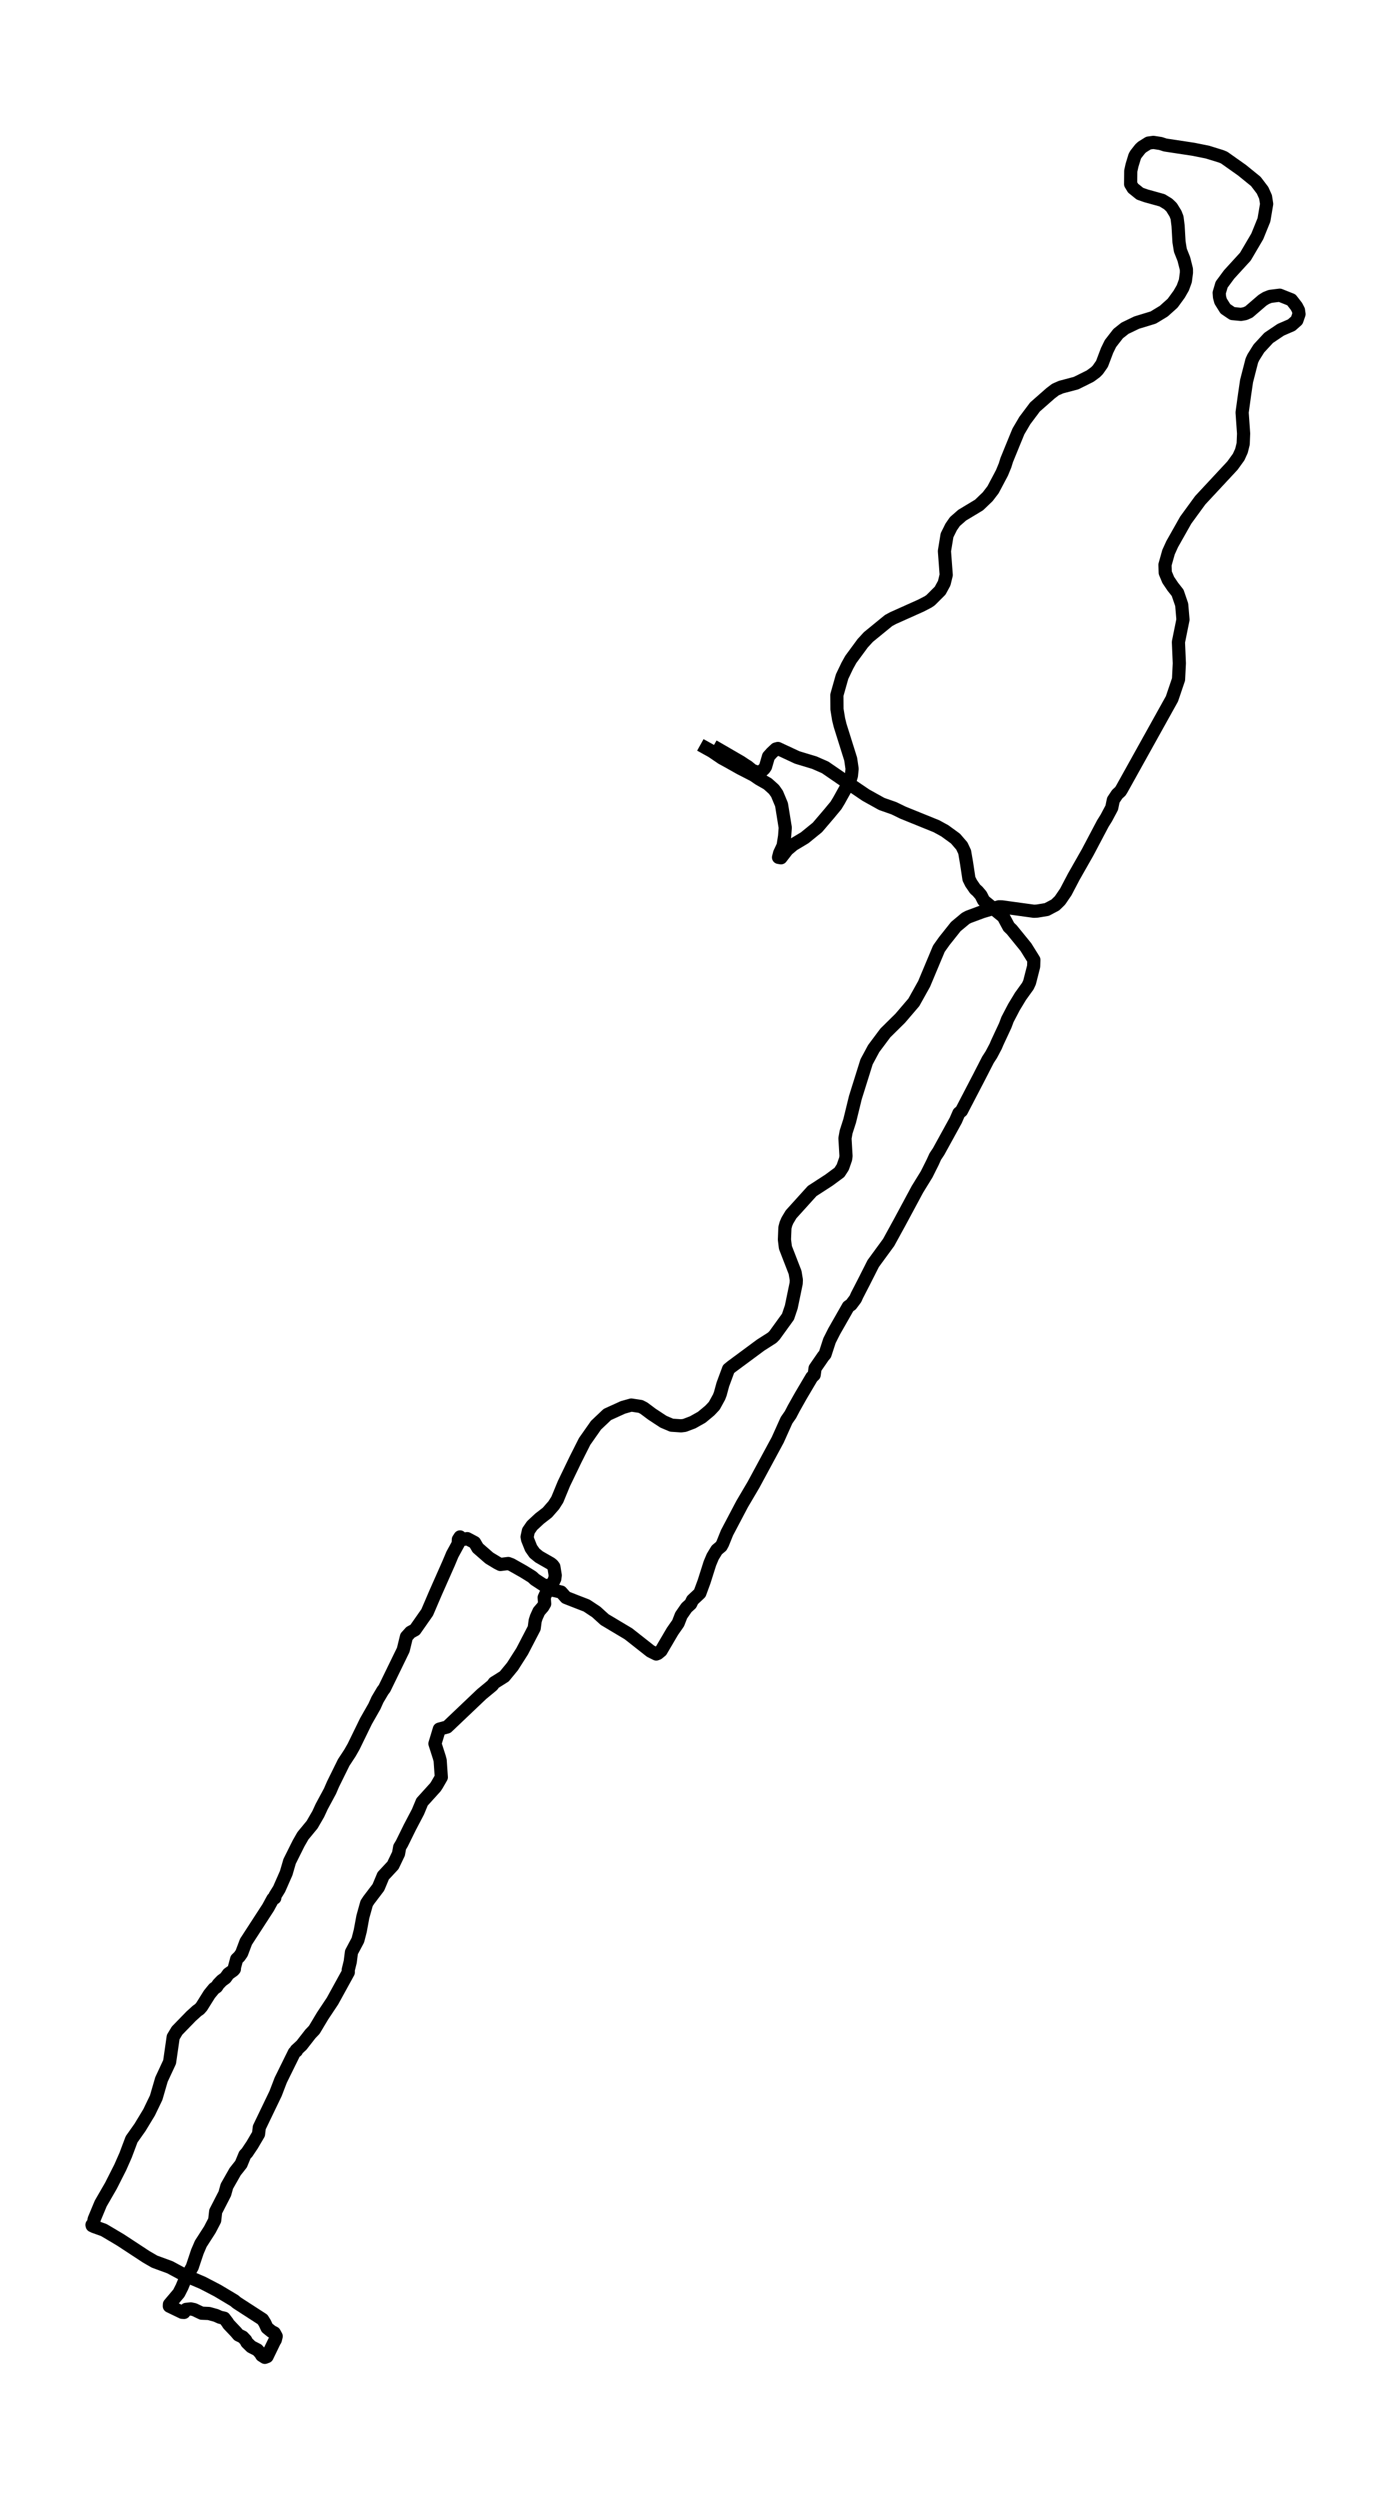 <?xml version="1.0" encoding="utf-8" standalone="no"?>
<!DOCTYPE svg PUBLIC "-//W3C//DTD SVG 1.1//EN"
  "http://www.w3.org/Graphics/SVG/1.1/DTD/svg11.dtd">
<svg xmlns:xlink="http://www.w3.org/1999/xlink" width="316.594pt" height="568.8pt" viewBox="0 0 316.594 568.8" xmlns="http://www.w3.org/2000/svg" version="1.1">
 <defs>
  <style type="text/css">*{stroke-linejoin: round; stroke-linecap: butt}</style>
 </defs>
 <g id="figure_1">
  <g id="patch_1">
   <path d="M -0 568.8 
L 316.594 568.8 
L 316.594 0 
L -0 0 
z
" style="fill: #ffffff"/>
  </g>
  <g id="axes_1">
   <g id="LineCollection_1">
    <path d="M 162.35 169.795 
L 163.176 170.263 
L 168.553 173.379 
L 169.741 174.168 
L 170.161 174.421 
L 171.253 175.308 
L 172.521 175.756 
L 172.942 175.834 
L 173.952 174.889 
L 174.24 174.441 
L 174.911 172.133 
L 175.612 171.344 
L 176.578 170.438 
L 177.057 170.311 
L 181.446 172.357 
L 185.348 173.535 
L 187.811 174.616 
L 191.912 177.431 
L 191.912 177.431 
L 197.082 180.937 
L 200.674 182.934 
L 203.455 183.908 
L 205.513 184.911 
L 213.154 188.008 
L 215.049 189.05 
L 217.469 190.813 
L 218.914 192.488 
L 219.556 193.852 
L 219.991 196.384 
L 220.537 199.978 
L 221.031 200.971 
L 221.946 202.306 
L 222.499 202.793 
L 223.266 203.689 
L 223.856 204.867 
L 224.24 205.228 
L 228.37 208.597 
L 229.602 210.896 
L 230.295 211.568 
L 233.489 215.493 
L 235.31 218.415 
L 235.259 219.895 
L 234.329 223.538 
L 233.946 224.366 
L 232.264 226.703 
L 230.767 229.177 
L 229.307 231.972 
L 228.798 233.336 
L 226.976 237.241 
L 226.629 238.069 
L 225.619 239.978 
L 224.859 241.147 
L 222.816 245.13 
L 218.833 252.786 
L 218.243 253.282 
L 217.535 254.919 
L 213.641 261.999 
L 212.866 263.168 
L 212.269 264.483 
L 210.904 267.21 
L 208.81 270.609 
L 207.298 273.424 
L 204.827 278.021 
L 202.26 282.705 
L 198.749 287.507 
L 196.61 291.734 
L 195.054 294.753 
L 194.707 295.532 
L 193.726 296.847 
L 193.07 297.305 
L 189.847 302.954 
L 188.792 305.048 
L 187.782 308.155 
L 187.376 308.632 
L 185.517 311.33 
L 185.303 312.849 
L 184.757 313.385 
L 182.22 317.68 
L 180.679 320.417 
L 179.912 321.887 
L 179.012 323.183 
L 177.013 327.634 
L 171.511 337.821 
L 168.9 342.253 
L 165.463 348.778 
L 164.474 351.232 
L 164.142 351.836 
L 163.139 352.684 
L 162.21 354.213 
L 161.568 355.742 
L 160.255 359.881 
L 159.282 362.521 
L 157.615 364.089 
L 157.195 364.965 
L 156.265 365.803 
L 155.041 367.566 
L 154.348 369.348 
L 153.049 371.208 
L 150.453 375.63 
L 149.738 376.214 
L 149.362 376.36 
L 148.063 375.718 
L 143.041 371.763 
L 137.627 368.53 
L 135.694 366.777 
L 133.519 365.335 
L 131.077 364.391 
L 128.813 363.504 
L 127.707 362.258 
L 125.907 361.849 
L 124.181 360.767 
L 123.561 360.582 
L 121.725 359.375 
L 121.127 358.81 
L 119.114 357.563 
L 116.385 356.024 
L 115.677 355.761 
L 113.892 355.985 
L 113.228 355.654 
L 111.362 354.524 
L 108.758 352.255 
L 108.013 350.989 
L 106.339 350.103 
L 105.675 350.249 
L 104.849 350.268 
L 104.702 349.713 
L 104.326 350.298 
L 104.281 351.281 
L 102.961 353.697 
L 102.113 355.713 
L 99.111 362.491 
L 97.23 366.884 
L 94.457 370.848 
L 93.432 371.403 
L 92.51 372.426 
L 91.78 375.416 
L 87.509 384.191 
L 87.089 384.746 
L 85.909 386.743 
L 85.23 388.252 
L 83.298 391.642 
L 80.473 397.437 
L 79.632 398.907 
L 78.23 401.04 
L 75.789 405.988 
L 75.103 407.576 
L 73.222 411.062 
L 72.441 412.757 
L 71.039 415.182 
L 68.937 417.734 
L 67.941 419.477 
L 65.913 423.548 
L 65.139 426.207 
L 63.545 429.83 
L 62.616 431.33 
L 62.535 431.876 
L 62.454 431.739 
L 62.277 432.022 
L 62.107 432.07 
L 61.038 434.038 
L 55.985 441.829 
L 54.997 444.449 
L 54.473 445.199 
L 53.869 445.774 
L 53.374 447.605 
L 53.345 448.053 
L 53.094 448.345 
L 51.966 449.144 
L 51.317 450.059 
L 50.476 450.673 
L 49.687 451.491 
L 49.296 452.095 
L 48.698 452.504 
L 47.651 453.79 
L 45.873 456.633 
L 45.401 457.159 
L 44.841 457.549 
L 43.498 458.766 
L 40.305 462.049 
L 39.42 463.519 
L 38.601 469.197 
L 36.75 473.171 
L 35.547 477.31 
L 33.939 480.651 
L 31.874 484.06 
L 29.949 486.787 
L 28.592 490.4 
L 27.382 493.147 
L 25.258 497.345 
L 22.92 501.396 
L 21.423 504.99 
L 21.32 505.74 
L 20.936 506.256 
L 20.98 506.432 
L 21.408 506.636 
L 23.643 507.435 
L 27.434 509.685 
L 33.298 513.532 
L 35.164 514.613 
L 38.667 515.898 
L 42.016 517.7 
L 46.102 519.434 
L 49.524 521.216 
L 53.323 523.485 
L 53.898 523.972 
L 59.754 527.761 
L 60.278 528.589 
L 60.78 529.68 
L 61.827 530.527 
L 62.446 530.839 
L 62.86 531.598 
L 62.66 532.426 
L 62.424 532.816 
L 60.78 536.215 
L 60.278 536.4 
L 59.57 535.952 
L 59.304 535.494 
L 58.582 534.696 
L 57.173 533.975 
L 56.192 533.02 
L 55.926 532.494 
L 55.24 531.774 
L 54.267 531.306 
L 53.699 530.634 
L 52.017 528.862 
L 51.759 528.443 
L 51.036 527.488 
L 50.07 527.274 
L 49.17 526.865 
L 47.548 526.417 
L 45.895 526.349 
L 44.177 525.531 
L 43.417 525.375 
L 42.362 525.482 
L 42.09 525.716 
L 41.89 526.174 
L 41.448 526.144 
L 38.542 524.742 
L 38.564 524.333 
L 40.703 521.8 
L 41.411 520.408 
L 42.082 518.791 
L 43.756 515.84 
L 44.914 512.373 
L 45.696 510.551 
L 47.761 507.337 
L 48.86 505.224 
L 49.089 503.198 
L 51.169 499.146 
L 51.634 497.461 
L 53.515 494.15 
L 54.872 492.426 
L 55.735 490.332 
L 56.207 489.835 
L 57.394 488.063 
L 58.84 485.599 
L 59.017 484.079 
L 62.727 476.366 
L 63.892 473.327 
L 66.983 467.055 
L 67.469 466.665 
L 67.425 466.49 
L 67.72 466.227 
L 68.635 465.38 
L 70.663 462.779 
L 71.526 461.883 
L 73.407 458.737 
L 75.686 455.309 
L 79.27 448.793 
L 79.256 448.248 
L 79.713 446.397 
L 79.993 444.206 
L 81.454 441.459 
L 81.999 439.336 
L 82.589 436.151 
L 83.445 433.083 
L 83.947 432.324 
L 86.122 429.46 
L 86.712 428.048 
L 87.214 426.84 
L 89.441 424.444 
L 90.703 421.805 
L 90.968 420.305 
L 91.47 419.467 
L 93.292 415.766 
L 95.128 412.27 
L 96.065 410.02 
L 99.096 406.67 
L 99.443 406.144 
L 100.446 404.4 
L 100.18 400.563 
L 99.974 399.813 
L 98.993 396.755 
L 99.996 393.444 
L 101.766 392.966 
L 109.636 385.486 
L 112.063 383.48 
L 112.468 382.915 
L 114.777 381.464 
L 116.643 379.195 
L 118.841 375.747 
L 121.585 370.468 
L 121.806 368.793 
L 122.064 367.984 
L 122.669 366.65 
L 123.547 365.637 
L 123.967 364.926 
L 123.856 363.495 
L 125.007 360.962 
L 125.907 360.008 
L 126.268 359.248 
L 126.372 358.449 
L 126.062 356.511 
L 125.759 356.102 
L 125.346 355.771 
L 122.698 354.252 
L 121.658 353.404 
L 120.869 352.275 
L 120.087 350.317 
L 119.969 349.703 
L 120.264 348.34 
L 121.098 347.132 
L 122.802 345.545 
L 124.565 344.181 
L 126.032 342.506 
L 126.844 341.23 
L 128.341 337.597 
L 130.981 332.124 
L 133.061 327.994 
L 135.658 324.293 
L 138.232 321.858 
L 141.787 320.241 
L 143.682 319.706 
L 145.799 320.027 
L 146.537 320.407 
L 148.403 321.8 
L 150.999 323.504 
L 152.858 324.293 
L 155.004 324.439 
L 155.808 324.342 
L 157.659 323.64 
L 159.717 322.481 
L 161.524 320.982 
L 162.564 319.881 
L 163.656 317.894 
L 163.936 317.173 
L 164.519 315.031 
L 165.817 311.525 
L 166.473 310.989 
L 173.148 306.051 
L 175.774 304.376 
L 176.283 303.85 
L 179.351 299.603 
L 180.096 297.393 
L 181.21 292.026 
L 181.247 291.237 
L 180.966 289.542 
L 178.761 283.855 
L 178.54 282.063 
L 178.65 279.345 
L 178.879 278.478 
L 179.218 277.699 
L 180.037 276.326 
L 184.846 271.008 
L 188.674 268.525 
L 191.049 266.771 
L 191.809 265.603 
L 192.465 263.723 
L 192.554 263.051 
L 192.318 259.009 
L 192.576 257.568 
L 193.387 255.045 
L 194.685 249.737 
L 197.23 241.614 
L 198.852 238.595 
L 201.508 235.04 
L 204.9 231.69 
L 207.998 228.067 
L 210.336 223.869 
L 213.692 215.863 
L 214.902 214.159 
L 217.55 210.828 
L 219.77 208.977 
L 220.412 208.636 
L 223.635 207.438 
L 227.33 206.338 
L 228.031 206.348 
L 235.31 207.351 
L 236.07 207.312 
L 238.246 206.951 
L 240.193 205.919 
L 241.248 204.896 
L 242.575 202.958 
L 244.375 199.52 
L 247.576 193.891 
L 250.999 187.404 
L 251.795 186.128 
L 253.034 183.801 
L 253.396 182.048 
L 254.273 180.723 
L 254.989 180.07 
L 255.313 179.554 
L 266.738 159.014 
L 268.236 154.592 
L 268.42 150.93 
L 268.213 146.099 
L 269.246 140.986 
L 268.958 137.596 
L 268.036 134.899 
L 266.93 133.496 
L 265.897 131.967 
L 265.211 130.321 
L 265.152 128.509 
L 265.956 125.646 
L 266.782 123.825 
L 269.873 118.351 
L 273.177 113.822 
L 280.501 105.953 
L 281.917 103.995 
L 282.559 102.583 
L 282.95 101.005 
L 283.046 98.638 
L 282.707 93.856 
L 283.26 89.853 
L 283.717 86.727 
L 284.919 82.052 
L 285.259 81.312 
L 286.527 79.286 
L 288.755 76.88 
L 291.506 75.03 
L 293.955 73.968 
L 295.164 72.897 
L 295.658 71.475 
L 295.533 70.589 
L 295.076 69.712 
L 293.918 68.222 
L 291.27 67.17 
L 289.094 67.443 
L 288.157 67.813 
L 287.331 68.329 
L 284.255 70.978 
L 283.378 71.368 
L 282.441 71.533 
L 280.494 71.348 
L 278.901 70.267 
L 277.817 68.534 
L 277.566 67.599 
L 277.492 66.625 
L 278.045 64.755 
L 279.749 62.446 
L 283.452 58.395 
L 286.158 53.788 
L 287.678 50.038 
L 288.29 46.405 
L 288.039 44.808 
L 287.361 43.299 
L 285.827 41.282 
L 282.67 38.721 
L 278.606 35.848 
L 277.876 35.556 
L 274.778 34.601 
L 271.614 33.968 
L 265.197 32.994 
L 264.149 32.653 
L 262.505 32.4 
L 261.391 32.556 
L 259.953 33.452 
L 259.525 33.841 
L 258.536 35.098 
L 258.278 35.546 
L 257.651 37.601 
L 257.364 38.906 
L 257.334 41.896 
L 257.887 42.812 
L 259.458 44.078 
L 260.816 44.555 
L 264.503 45.578 
L 265.853 46.396 
L 266.657 47.165 
L 267.542 48.607 
L 267.896 49.512 
L 268.132 51.373 
L 268.346 55.064 
L 268.656 56.963 
L 269.452 58.969 
L 270.028 61.258 
L 270.035 62.057 
L 269.792 63.917 
L 269.216 65.495 
L 268.376 66.956 
L 266.893 68.991 
L 264.872 70.803 
L 262.482 72.254 
L 258.713 73.403 
L 256.043 74.689 
L 254.495 75.916 
L 252.739 78.176 
L 251.972 79.744 
L 250.814 82.802 
L 249.885 84.136 
L 249.339 84.691 
L 248.115 85.587 
L 244.921 87.175 
L 241.491 88.081 
L 240.215 88.646 
L 239.102 89.493 
L 235.569 92.6 
L 233.253 95.687 
L 231.792 98.171 
L 230.671 100.898 
L 229.122 104.696 
L 228.753 105.894 
L 228.045 107.608 
L 226.024 111.426 
L 224.8 113.024 
L 222.831 114.913 
L 218.995 117.221 
L 217.329 118.682 
L 216.488 119.9 
L 215.544 121.799 
L 214.954 125.393 
L 215.359 130.827 
L 214.909 132.688 
L 213.987 134.392 
L 211.804 136.574 
L 211.229 136.963 
L 209.569 137.82 
L 203.285 140.635 
L 202.238 141.2 
L 197.658 144.94 
L 196.352 146.362 
L 193.63 150.063 
L 192.834 151.504 
L 191.661 153.959 
L 190.474 158.157 
L 190.496 161.38 
L 190.865 163.65 
L 191.219 165.091 
L 193.616 172.727 
L 193.94 174.938 
L 193.785 176.496 
L 193.446 177.655 
L 190.931 182.184 
L 190.274 183.265 
L 188.659 185.213 
L 186.048 188.271 
L 183.15 190.628 
L 180.524 192.206 
L 179.174 193.345 
L 177.751 195.186 
L 177.197 195.089 
L 177.448 194.115 
L 178.237 192.43 
L 178.584 190.248 
L 178.724 188.32 
L 177.876 183.08 
L 176.858 180.635 
L 176.143 179.622 
L 174.734 178.356 
L 172.787 177.246 
L 171.496 176.369 
L 168.442 174.801 
L 165.92 173.379 
L 164.268 172.474 
L 162.048 170.964 
L 159.4 169.493 
L 159.4 169.493 
" clip-path="url(#p091465ee30)" style="fill: none; stroke: #000000; stroke-width: 3"/>
   </g>
  </g>
 </g>
 <defs>
  <clipPath id="p091465ee30">
   <rect x="7.2" y="7.2" width="302.194" height="554.4"/>
  </clipPath>
 </defs>
</svg>
